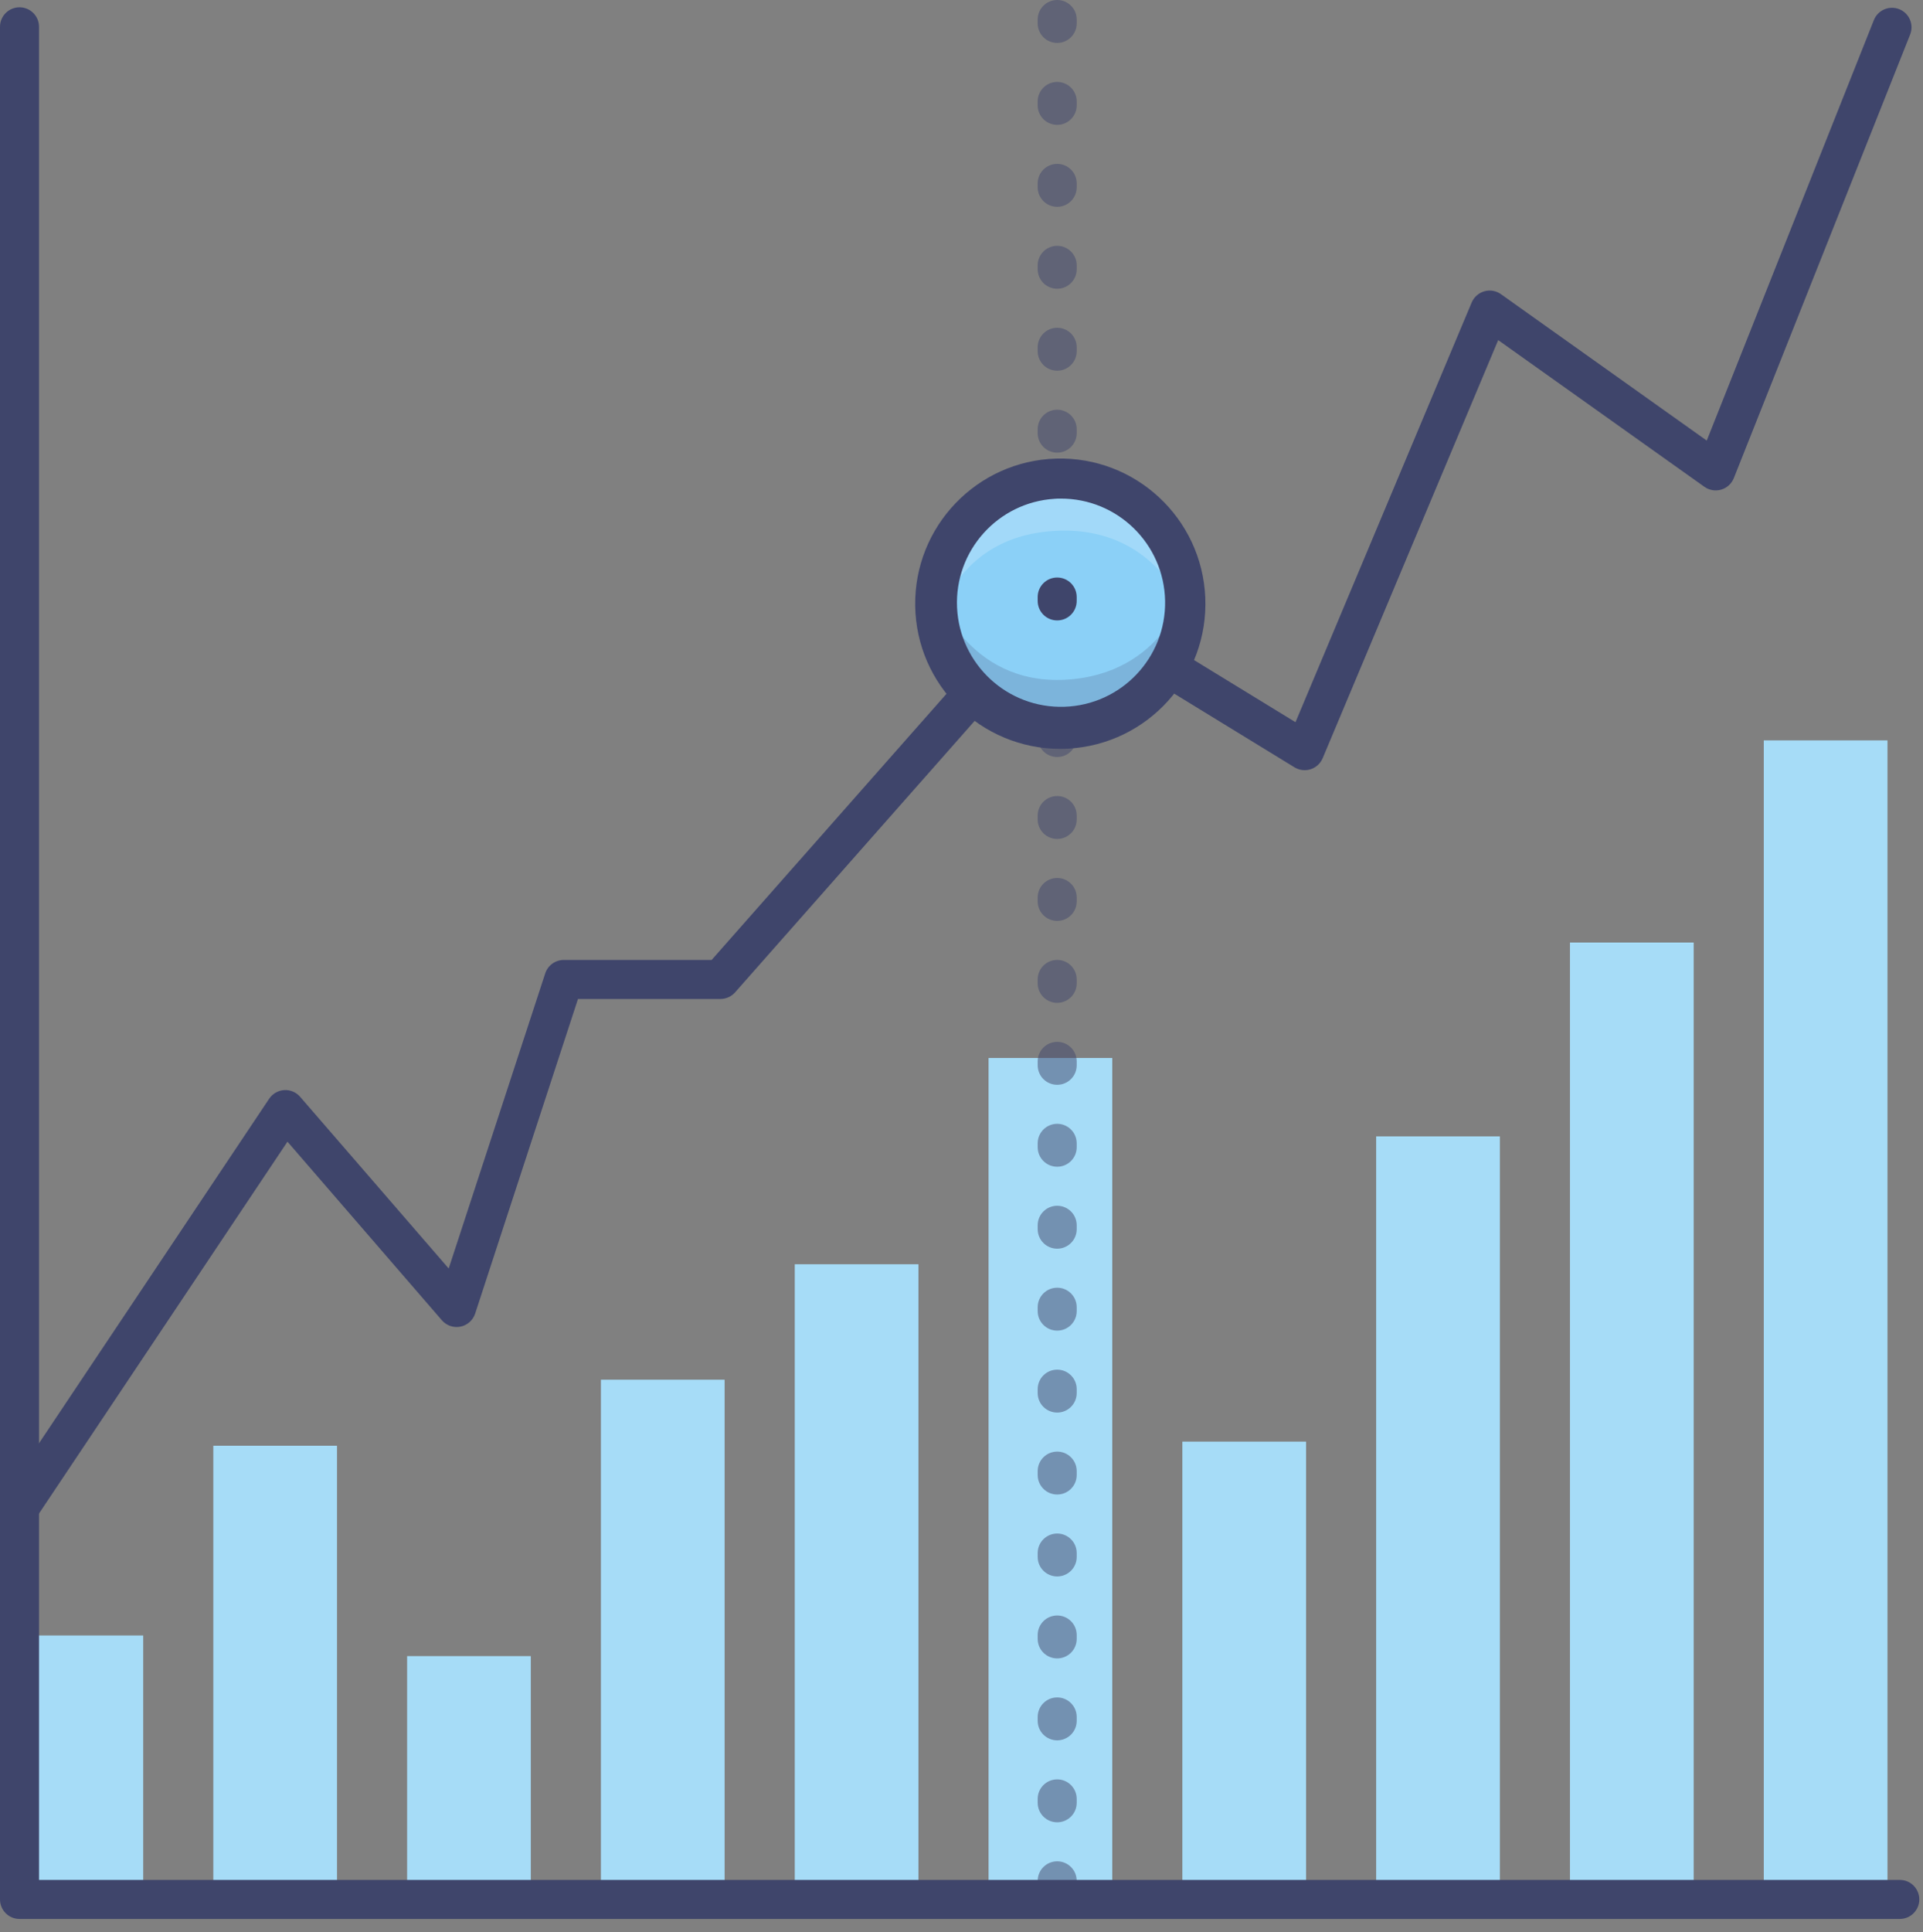 <?xml version="1.0" encoding="UTF-8"?>
<svg width="222px" height="223px" viewBox="0 0 222 223" version="1.1" xmlns="http://www.w3.org/2000/svg" xmlns:xlink="http://www.w3.org/1999/xlink">
    <rect x="0" y="0" width="222" height="223" fill="#808080" stroke="none"/>
    <title>6552327_analytics_chart_market_stock_icon (1)</title>
    <g id="Style-guide" stroke="none" stroke-width="1" fill="none" fill-rule="evenodd">
        <g id="Styleguide" transform="translate(-77, -13069)" fill-rule="nonzero">
            <g id="6552327_analytics_chart_market_stock_icon-(1)" transform="translate(77, 13069)">
                <g id="Colors" transform="translate(2.252, 0)">
                    <rect id="Rectangle" fill="#A6DCF7" x="0" y="188.753" width="14.281" height="30.466"></rect>
                    <rect id="Rectangle" fill="#A6DCF7" x="22.374" y="166.856" width="14.281" height="52.367"></rect>
                    <rect id="Rectangle" fill="#A6DCF7" x="44.747" y="191.135" width="14.281" height="28.089"></rect>
                    <rect id="Rectangle" fill="#A6DCF7" x="67.121" y="159.236" width="14.281" height="59.983"></rect>
                    <rect id="Rectangle" fill="#A6DCF7" x="89.499" y="145.91" width="14.281" height="73.313"></rect>
                    <rect id="Rectangle" fill="#A6DCF7" x="134.246" y="166.379" width="14.281" height="52.84"></rect>
                    <rect id="Rectangle" fill="#A6DCF7" x="156.62" y="131.152" width="14.281" height="88.067"></rect>
                    <rect id="Rectangle" fill="#A6DCF7" x="201.367" y="85.45" width="14.281" height="133.769"></rect>
                    <rect id="Rectangle" fill="#A6DCF7" x="178.993" y="108.779" width="14.281" height="110.445"></rect>
                    <rect id="Rectangle" fill="#A6DCF7" x="111.873" y="122.105" width="14.281" height="97.114"></rect>
                    <g id="Group" opacity="0.5" transform="translate(117.543, 0)" fill="#3F456B">
                        <path d="M2.252,52.241 C1.008,52.241 0,51.233 0,49.989 L0,49.539 C0,48.295 1.008,47.287 2.252,47.287 C3.495,47.287 4.504,48.295 4.504,49.539 L4.504,49.989 C4.504,51.233 3.495,52.241 2.252,52.241 L2.252,52.241 Z M2.252,42.784 C1.008,42.784 0,41.776 0,40.532 L0,40.082 C0,38.838 1.008,37.83 2.252,37.83 C3.495,37.83 4.504,38.838 4.504,40.082 L4.504,40.532 C4.504,41.776 3.495,42.784 2.252,42.784 Z M2.252,33.326 C1.008,33.326 0,32.318 0,31.074 L0,30.624 C0,29.38 1.008,28.372 2.252,28.372 C3.495,28.372 4.504,29.38 4.504,30.624 L4.504,31.074 C4.504,32.318 3.495,33.326 2.252,33.326 Z M2.252,23.869 C1.008,23.869 0,22.861 0,21.617 L0,21.167 C0,19.923 1.008,18.915 2.252,18.915 C3.495,18.915 4.504,19.923 4.504,21.167 L4.504,21.617 C4.504,22.861 3.495,23.869 2.252,23.869 L2.252,23.869 Z M2.252,14.411 C1.008,14.411 0,13.403 0,12.16 L0,11.709 C0,10.466 1.008,9.457 2.252,9.457 C3.495,9.457 4.504,10.466 4.504,11.709 L4.504,12.16 C4.504,13.403 3.495,14.411 2.252,14.411 Z M2.252,4.954 C1.008,4.954 0,3.946 0,2.702 L0,2.252 C0,1.008 1.008,0 2.252,0 C3.495,0 4.504,1.008 4.504,2.252 L4.504,2.702 C4.504,3.299 4.266,3.872 3.844,4.294 C3.422,4.717 2.849,4.954 2.252,4.954 Z" id="Shape"></path>
                    </g>
                    <g id="Group" opacity="0.5" transform="translate(117.543, 82.415)" fill="#3F456B">
                        <path d="M2.252,137.358 C1.008,137.358 0,136.35 0,135.106 L0,134.656 C0,133.412 1.008,132.404 2.252,132.404 C3.495,132.404 4.504,133.412 4.504,134.656 L4.504,135.106 C4.504,136.35 3.495,137.358 2.252,137.358 L2.252,137.358 Z M2.252,127.901 C1.008,127.901 0,126.893 0,125.649 L0,125.199 C0,123.955 1.008,122.947 2.252,122.947 C3.495,122.947 4.504,123.955 4.504,125.199 L4.504,125.649 C4.504,126.893 3.495,127.901 2.252,127.901 Z M2.252,118.443 C1.008,118.443 0,117.435 0,116.191 L0,115.741 C0,114.498 1.008,113.489 2.252,113.489 C3.495,113.489 4.504,114.498 4.504,115.741 L4.504,116.191 C4.504,117.435 3.495,118.443 2.252,118.443 Z M2.252,108.986 C1.008,108.986 0,107.978 0,106.734 L0,106.284 C0,105.04 1.008,104.032 2.252,104.032 C3.495,104.032 4.504,105.04 4.504,106.284 L4.504,106.734 C4.504,107.978 3.495,108.986 2.252,108.986 Z M2.252,99.528 C1.008,99.528 0,98.52 0,97.277 L0,96.826 C0,95.583 1.008,94.574 2.252,94.574 C3.495,94.574 4.504,95.583 4.504,96.826 L4.504,97.277 C4.504,98.52 3.495,99.528 2.252,99.528 L2.252,99.528 Z M2.252,90.071 C1.008,90.071 0,89.063 0,87.819 L0,87.369 C0,86.125 1.008,85.117 2.252,85.117 C3.495,85.117 4.504,86.125 4.504,87.369 L4.504,87.819 C4.504,89.063 3.495,90.071 2.252,90.071 L2.252,90.071 Z M2.252,80.613 C1.008,80.613 0,79.605 0,78.362 L0,77.911 C0,76.668 1.008,75.66 2.252,75.66 C3.495,75.66 4.504,76.668 4.504,77.911 L4.504,78.362 C4.504,79.605 3.495,80.613 2.252,80.613 Z M2.252,71.156 C1.008,71.156 0,70.148 0,68.904 L0,68.454 C0,67.21 1.008,66.202 2.252,66.202 C3.495,66.202 4.504,67.21 4.504,68.454 L4.504,68.904 C4.504,70.148 3.495,71.156 2.252,71.156 Z M2.252,61.699 C1.008,61.699 0,60.69 0,59.447 L0,58.996 C0,57.753 1.008,56.745 2.252,56.745 C3.495,56.745 4.504,57.753 4.504,58.996 L4.504,59.447 C4.504,60.69 3.495,61.699 2.252,61.699 Z M2.252,52.241 C1.008,52.241 0,51.233 0,49.989 L0,49.539 C0,48.295 1.008,47.287 2.252,47.287 C3.495,47.287 4.504,48.295 4.504,49.539 L4.504,49.989 C4.504,51.233 3.495,52.241 2.252,52.241 Z M2.252,42.784 C1.008,42.784 0,41.776 0,40.532 L0,40.082 C0,38.838 1.008,37.83 2.252,37.83 C3.495,37.83 4.504,38.838 4.504,40.082 L4.504,40.532 C4.504,41.776 3.495,42.784 2.252,42.784 Z M2.252,33.326 C1.008,33.326 0,32.318 0,31.074 L0,30.624 C0,29.38 1.008,28.372 2.252,28.372 C3.495,28.372 4.504,29.38 4.504,30.624 L4.504,31.074 C4.504,32.318 3.495,33.326 2.252,33.326 Z M2.252,23.869 C1.008,23.869 0,22.861 0,21.617 L0,21.167 C0,19.923 1.008,18.915 2.252,18.915 C3.495,18.915 4.504,19.923 4.504,21.167 L4.504,21.617 C4.504,22.861 3.495,23.869 2.252,23.869 Z M2.252,14.411 C1.008,14.411 0,13.403 0,12.16 L0,11.709 C0,10.466 1.008,9.457 2.252,9.457 C3.495,9.457 4.504,10.466 4.504,11.709 L4.504,12.16 C4.504,13.403 3.495,14.411 2.252,14.411 Z M2.252,4.954 C1.008,4.954 0,3.946 0,2.702 L0,2.252 C0,1.008 1.008,0 2.252,0 C3.495,0 4.504,1.008 4.504,2.252 L4.504,2.702 C4.504,3.946 3.495,4.954 2.252,4.954 L2.252,4.954 Z" id="Shape"></path>
                    </g>
                    <circle id="Oval" fill="#8BD0F7" cx="120.177" cy="69.737" r="14.438"></circle>
                    <g id="Group" opacity="0.2" transform="translate(105.383, 54.943)" fill="#FFFFFF">
                        <path d="M0.45,17.564 C0.45,17.564 2.252,6.755 14.578,6.305 C25.94,5.9 29.273,15.762 29.273,15.762 C29.273,15.762 28.917,0.302 15.434,0.369 C-1.351,0.45 0.45,17.564 0.45,17.564 Z" id="Path"></path>
                    </g>
                    <g id="Group" opacity="0.2" transform="translate(105.833, 68.004)" fill="#3F456B">
                        <path d="M28.823,0 C28.823,0 26.278,9.813 14.929,10.444 C3.58,11.074 0,0.45 0,0.45 C0,0.45 0.608,17.073 14.074,16.393 C29.944,15.591 28.823,0 28.823,0 Z" id="Path"></path>
                    </g>
                </g>
                <g id="Lines" transform="translate(0, 0.45)" fill="#3F456B">
                    <path d="M219.323,221.021 L2.252,221.021 C1.008,221.021 7.99990492e-16,220.012 7.99990492e-16,218.769 L7.99990492e-16,2.644 C7.99990492e-16,1.4 1.008,0.392 2.252,0.392 C3.495,0.392 4.504,1.4 4.504,2.644 L4.504,216.517 L219.323,216.517 C220.566,216.517 221.574,217.525 221.574,218.769 C221.574,220.012 220.566,221.021 219.323,221.021 Z" id="Path"></path>
                    <path d="M150.621,88.441 C150.206,88.441 149.8,88.328 149.446,88.112 L134.062,78.69 C133.34,78.288 132.898,77.522 132.908,76.696 C132.919,75.87 133.381,75.116 134.112,74.732 C134.843,74.347 135.726,74.394 136.412,74.853 L149.558,82.901 L169.896,34.466 C170.161,33.835 170.698,33.358 171.356,33.171 C172.014,32.983 172.721,33.105 173.278,33.502 L197.035,50.399 L216.328,1.869 C216.788,0.712 218.099,0.148 219.255,0.608 C220.412,1.068 220.976,2.379 220.516,3.535 L200.16,54.732 C199.904,55.374 199.367,55.864 198.703,56.059 C198.04,56.254 197.323,56.133 196.76,55.731 L172.959,38.803 L152.693,87.063 C152.341,87.898 151.523,88.441 150.617,88.441 L150.621,88.441 Z" id="Path"></path>
                    <path d="M2.252,175.796 C1.42,175.796 0.656,175.339 0.264,174.606 C-0.128,173.873 -0.084,172.983 0.378,172.292 L31.074,126.356 C31.465,125.772 32.106,125.403 32.808,125.36 C33.509,125.317 34.191,125.603 34.65,126.135 L51.8,145.951 L62.942,111.895 C63.244,110.969 64.107,110.342 65.081,110.341 L82.154,110.341 L110.274,78.483 C110.806,77.88 111.62,77.607 112.409,77.766 C113.198,77.926 113.842,78.494 114.098,79.257 C114.354,80.02 114.184,80.861 113.651,81.465 L84.86,114.084 C84.433,114.568 83.818,114.845 83.171,114.845 L66.725,114.845 L54.853,151.157 C54.6,151.927 53.952,152.502 53.157,152.661 C52.362,152.821 51.542,152.54 51.012,151.927 L33.187,131.314 L4.125,174.796 C3.707,175.421 3.004,175.796 2.252,175.796 L2.252,175.796 Z" id="Path"></path>
                    <path d="M122.046,71.156 C120.802,71.156 119.794,70.148 119.794,68.904 L119.794,68.454 C119.794,67.21 120.802,66.202 122.046,66.202 C123.29,66.202 124.298,67.21 124.298,68.454 L124.298,68.904 C124.298,70.148 123.29,71.156 122.046,71.156 L122.046,71.156 Z" id="Path"></path>
                    <path d="M122.406,85.977 C113.247,85.978 105.784,78.621 105.654,69.463 C105.524,60.304 112.773,52.738 121.929,52.478 C131.085,52.217 138.753,59.359 139.143,68.51 C139.534,77.662 132.502,85.43 123.357,85.95 C123.041,85.968 122.722,85.977 122.406,85.977 Z M122.442,57.096 C122.213,57.096 121.992,57.096 121.753,57.118 C115.197,57.521 110.179,63.115 110.488,69.676 C110.797,76.237 116.317,81.335 122.883,81.12 C129.448,80.906 134.624,75.459 134.504,68.891 C134.383,62.324 129.011,57.07 122.442,57.096 Z" id="Shape"></path>
                </g>
            </g>
        </g>
    </g>
</svg>